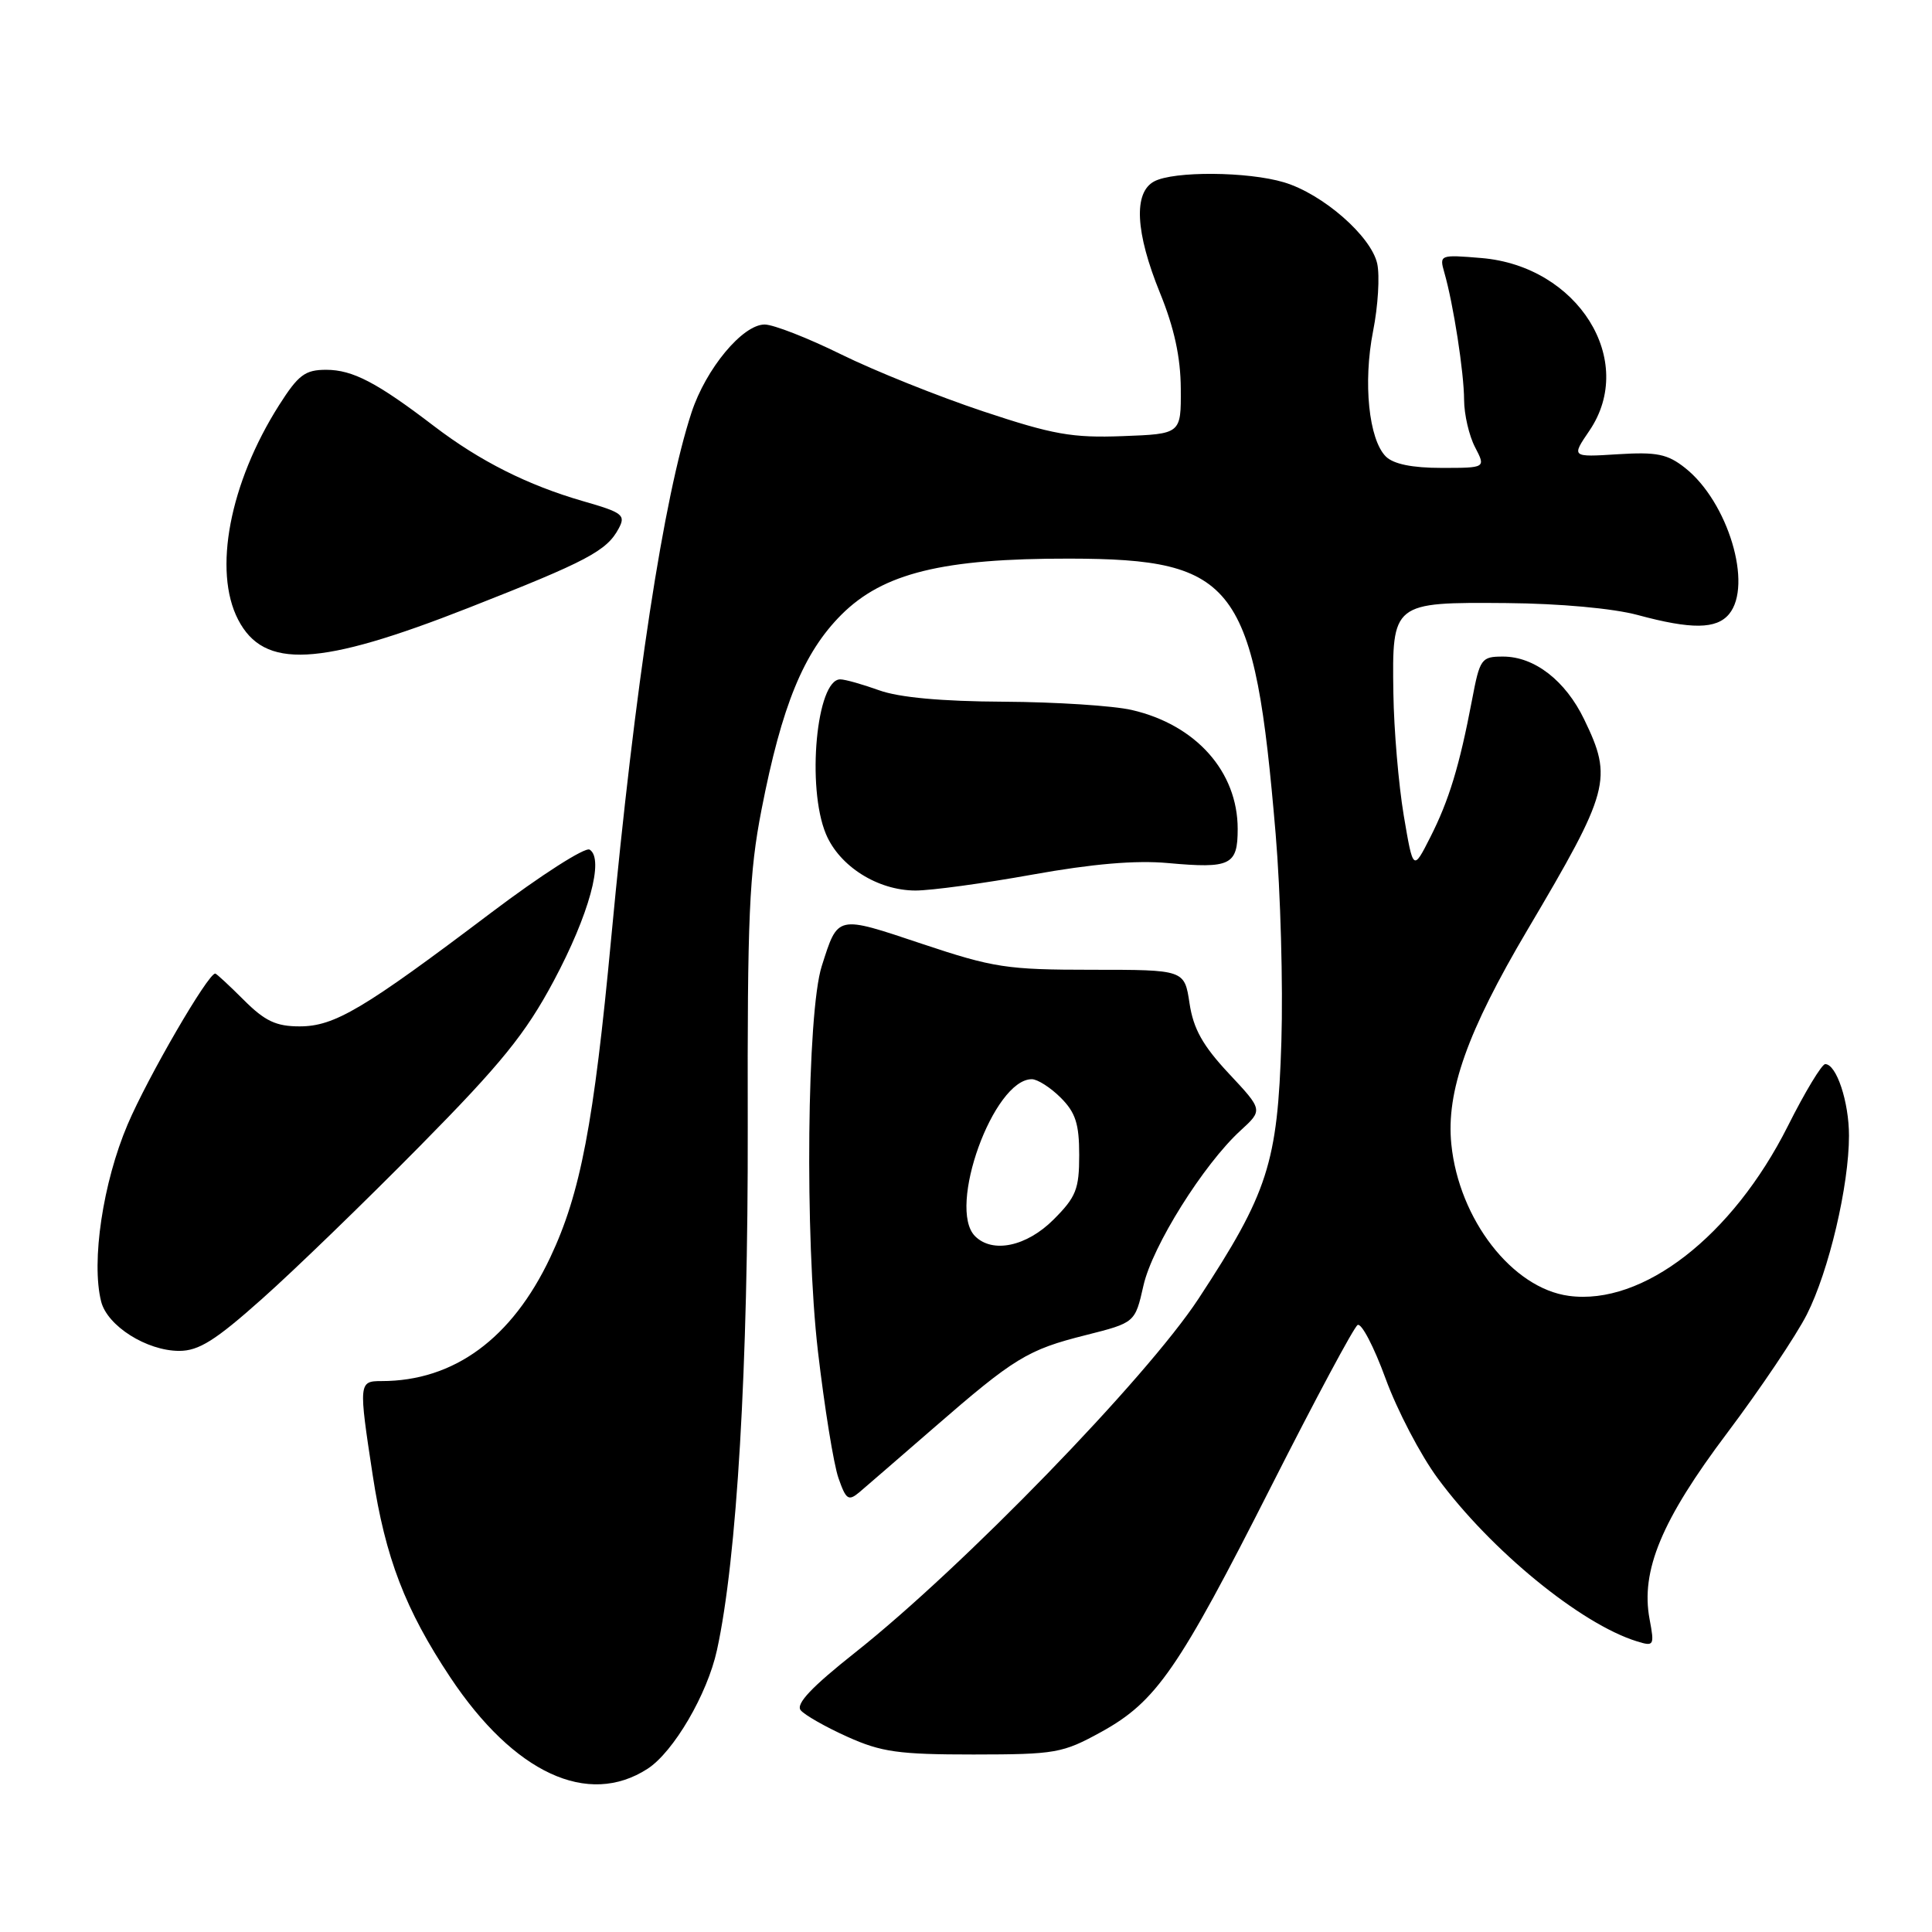 <?xml version="1.0" encoding="UTF-8" standalone="no"?>
<!DOCTYPE svg PUBLIC "-//W3C//DTD SVG 1.1//EN" "http://www.w3.org/Graphics/SVG/1.1/DTD/svg11.dtd" >
<svg xmlns="http://www.w3.org/2000/svg" xmlns:xlink="http://www.w3.org/1999/xlink" version="1.1" viewBox="0 0 256 256">
 <g >
 <path fill="currentColor"
d=" M 85.81 234.37 C 89.25 232.14 93.73 224.49 95.00 218.65 C 97.65 206.56 99.14 181.06 99.08 149.26 C 99.02 121.47 99.27 115.67 100.91 107.26 C 103.60 93.47 106.47 86.48 111.49 81.45 C 117.01 75.94 124.93 73.99 141.70 74.02 C 163.80 74.06 166.22 77.30 169.03 110.50 C 169.68 118.20 170.02 130.57 169.79 138.00 C 169.29 154.11 168.02 158.05 158.80 172.10 C 151.88 182.63 127.56 207.69 113.31 218.97 C 107.53 223.55 105.41 225.79 106.10 226.62 C 106.63 227.26 109.41 228.84 112.28 230.13 C 116.78 232.16 119.08 232.48 129.00 232.48 C 139.89 232.47 140.79 232.31 145.92 229.49 C 153.21 225.47 156.14 221.23 168.51 196.81 C 174.27 185.44 179.39 175.87 179.89 175.57 C 180.39 175.26 182.05 178.44 183.59 182.65 C 185.12 186.85 188.23 192.81 190.51 195.89 C 197.55 205.44 209.46 215.18 216.88 217.48 C 219.16 218.19 219.24 218.07 218.58 214.56 C 217.37 208.13 220.18 201.40 228.88 189.85 C 233.24 184.05 237.98 177.00 239.42 174.17 C 242.34 168.40 245.00 157.11 245.00 150.48 C 245.00 146.00 243.34 141.00 241.85 141.00 C 241.40 141.00 239.16 144.70 236.89 149.23 C 229.55 163.81 217.67 173.02 207.89 171.71 C 200.39 170.71 193.32 161.58 192.31 151.62 C 191.60 144.65 194.43 136.69 202.38 123.24 C 213.31 104.76 213.73 103.21 209.91 95.32 C 207.43 90.18 203.32 87.00 199.17 87.00 C 196.28 87.00 196.09 87.26 195.05 92.75 C 193.39 101.49 192.00 106.06 189.51 110.96 C 187.25 115.42 187.25 115.42 186.00 108.03 C 185.32 103.96 184.70 96.69 184.63 91.87 C 184.45 79.82 184.50 79.79 199.63 79.91 C 206.69 79.97 213.73 80.61 217.00 81.49 C 224.13 83.42 227.44 83.38 229.11 81.37 C 232.29 77.53 228.97 66.49 223.28 62.00 C 220.94 60.15 219.53 59.87 214.36 60.19 C 208.21 60.58 208.21 60.58 210.61 57.06 C 216.92 47.76 209.08 35.25 196.28 34.19 C 190.79 33.73 190.71 33.77 191.38 36.11 C 192.58 40.27 193.99 49.37 194.00 53.00 C 194.01 54.92 194.66 57.74 195.45 59.25 C 196.88 62.00 196.88 62.00 191.01 62.00 C 187.11 62.00 184.64 61.49 183.63 60.49 C 181.37 58.23 180.60 50.69 181.94 43.88 C 182.60 40.57 182.84 36.55 182.49 34.94 C 181.69 31.30 175.28 25.70 170.14 24.16 C 165.34 22.72 155.52 22.65 152.93 24.04 C 150.17 25.52 150.44 30.79 153.71 38.83 C 155.59 43.44 156.44 47.35 156.46 51.50 C 156.50 57.50 156.50 57.50 148.75 57.79 C 142.07 58.04 139.53 57.59 130.25 54.50 C 124.34 52.53 115.88 49.14 111.46 46.96 C 107.04 44.78 102.48 43.00 101.32 43.00 C 98.40 43.00 93.54 48.85 91.63 54.66 C 87.93 65.95 84.16 90.58 80.99 124.28 C 78.68 148.92 76.92 158.14 72.91 166.62 C 67.83 177.37 60.15 183.00 50.56 183.00 C 47.53 183.00 47.51 183.21 49.39 195.50 C 51.06 206.41 53.70 213.28 59.66 222.25 C 68.11 234.95 77.90 239.49 85.81 234.37 Z  M 123.67 189.25 C 134.43 179.90 136.15 178.85 143.87 176.91 C 150.40 175.26 150.40 175.26 151.51 170.36 C 152.68 165.13 159.48 154.28 164.38 149.80 C 167.35 147.08 167.35 147.08 162.82 142.24 C 159.37 138.55 158.13 136.33 157.62 132.95 C 156.95 128.50 156.95 128.50 144.70 128.50 C 133.41 128.50 131.66 128.23 122.16 125.06 C 110.80 121.26 111.06 121.20 108.89 128.00 C 106.92 134.13 106.63 164.00 108.38 179.05 C 109.25 186.50 110.47 194.06 111.10 195.85 C 112.10 198.72 112.42 198.94 113.87 197.73 C 114.76 196.97 119.18 193.15 123.67 189.25 Z  M 34.74 172.09 C 39.01 168.30 48.42 159.18 55.66 151.84 C 66.44 140.92 69.64 136.96 73.36 130.00 C 78.05 121.22 80.09 113.79 78.13 112.58 C 77.53 112.21 71.66 115.97 65.09 120.93 C 48.12 133.75 44.32 136.00 39.70 136.00 C 36.58 136.00 35.10 135.30 32.30 132.50 C 30.37 130.57 28.67 129.00 28.52 129.00 C 27.55 129.00 19.58 142.73 16.91 149.00 C 13.64 156.68 12.07 167.16 13.40 172.45 C 14.21 175.69 19.43 178.99 23.74 179.00 C 26.34 179.00 28.53 177.63 34.74 172.09 Z  M 136.80 115.89 C 144.75 114.46 150.50 113.97 154.76 114.36 C 163.06 115.11 164.00 114.65 164.00 109.84 C 164.00 102.25 158.47 96.04 149.98 94.08 C 147.52 93.51 139.88 93.02 133.00 92.98 C 124.79 92.94 119.13 92.42 116.50 91.47 C 114.30 90.68 111.98 90.02 111.35 90.02 C 108.19 89.97 106.85 104.32 109.44 110.51 C 111.23 114.79 116.30 117.99 121.30 118.00 C 123.39 118.00 130.36 117.05 136.80 115.89 Z  M 62.14 80.52 C 77.80 74.37 80.40 73.00 81.98 70.03 C 82.94 68.25 82.51 67.91 77.27 66.41 C 69.93 64.29 63.60 61.11 57.52 56.47 C 49.94 50.68 46.74 49.01 43.23 49.00 C 40.42 49.00 39.54 49.66 36.97 53.70 C 30.43 64.02 28.21 75.64 31.55 82.10 C 34.97 88.71 42.26 88.34 62.14 80.52 Z  M 129.20 163.80 C 125.47 160.07 131.64 143.00 136.72 143.00 C 137.47 143.00 139.20 144.10 140.55 145.45 C 142.52 147.42 143.00 148.92 143.00 153.05 C 143.00 157.57 142.59 158.61 139.60 161.60 C 136.03 165.17 131.52 166.12 129.20 163.80 Z "/>
</g>
</svg>
